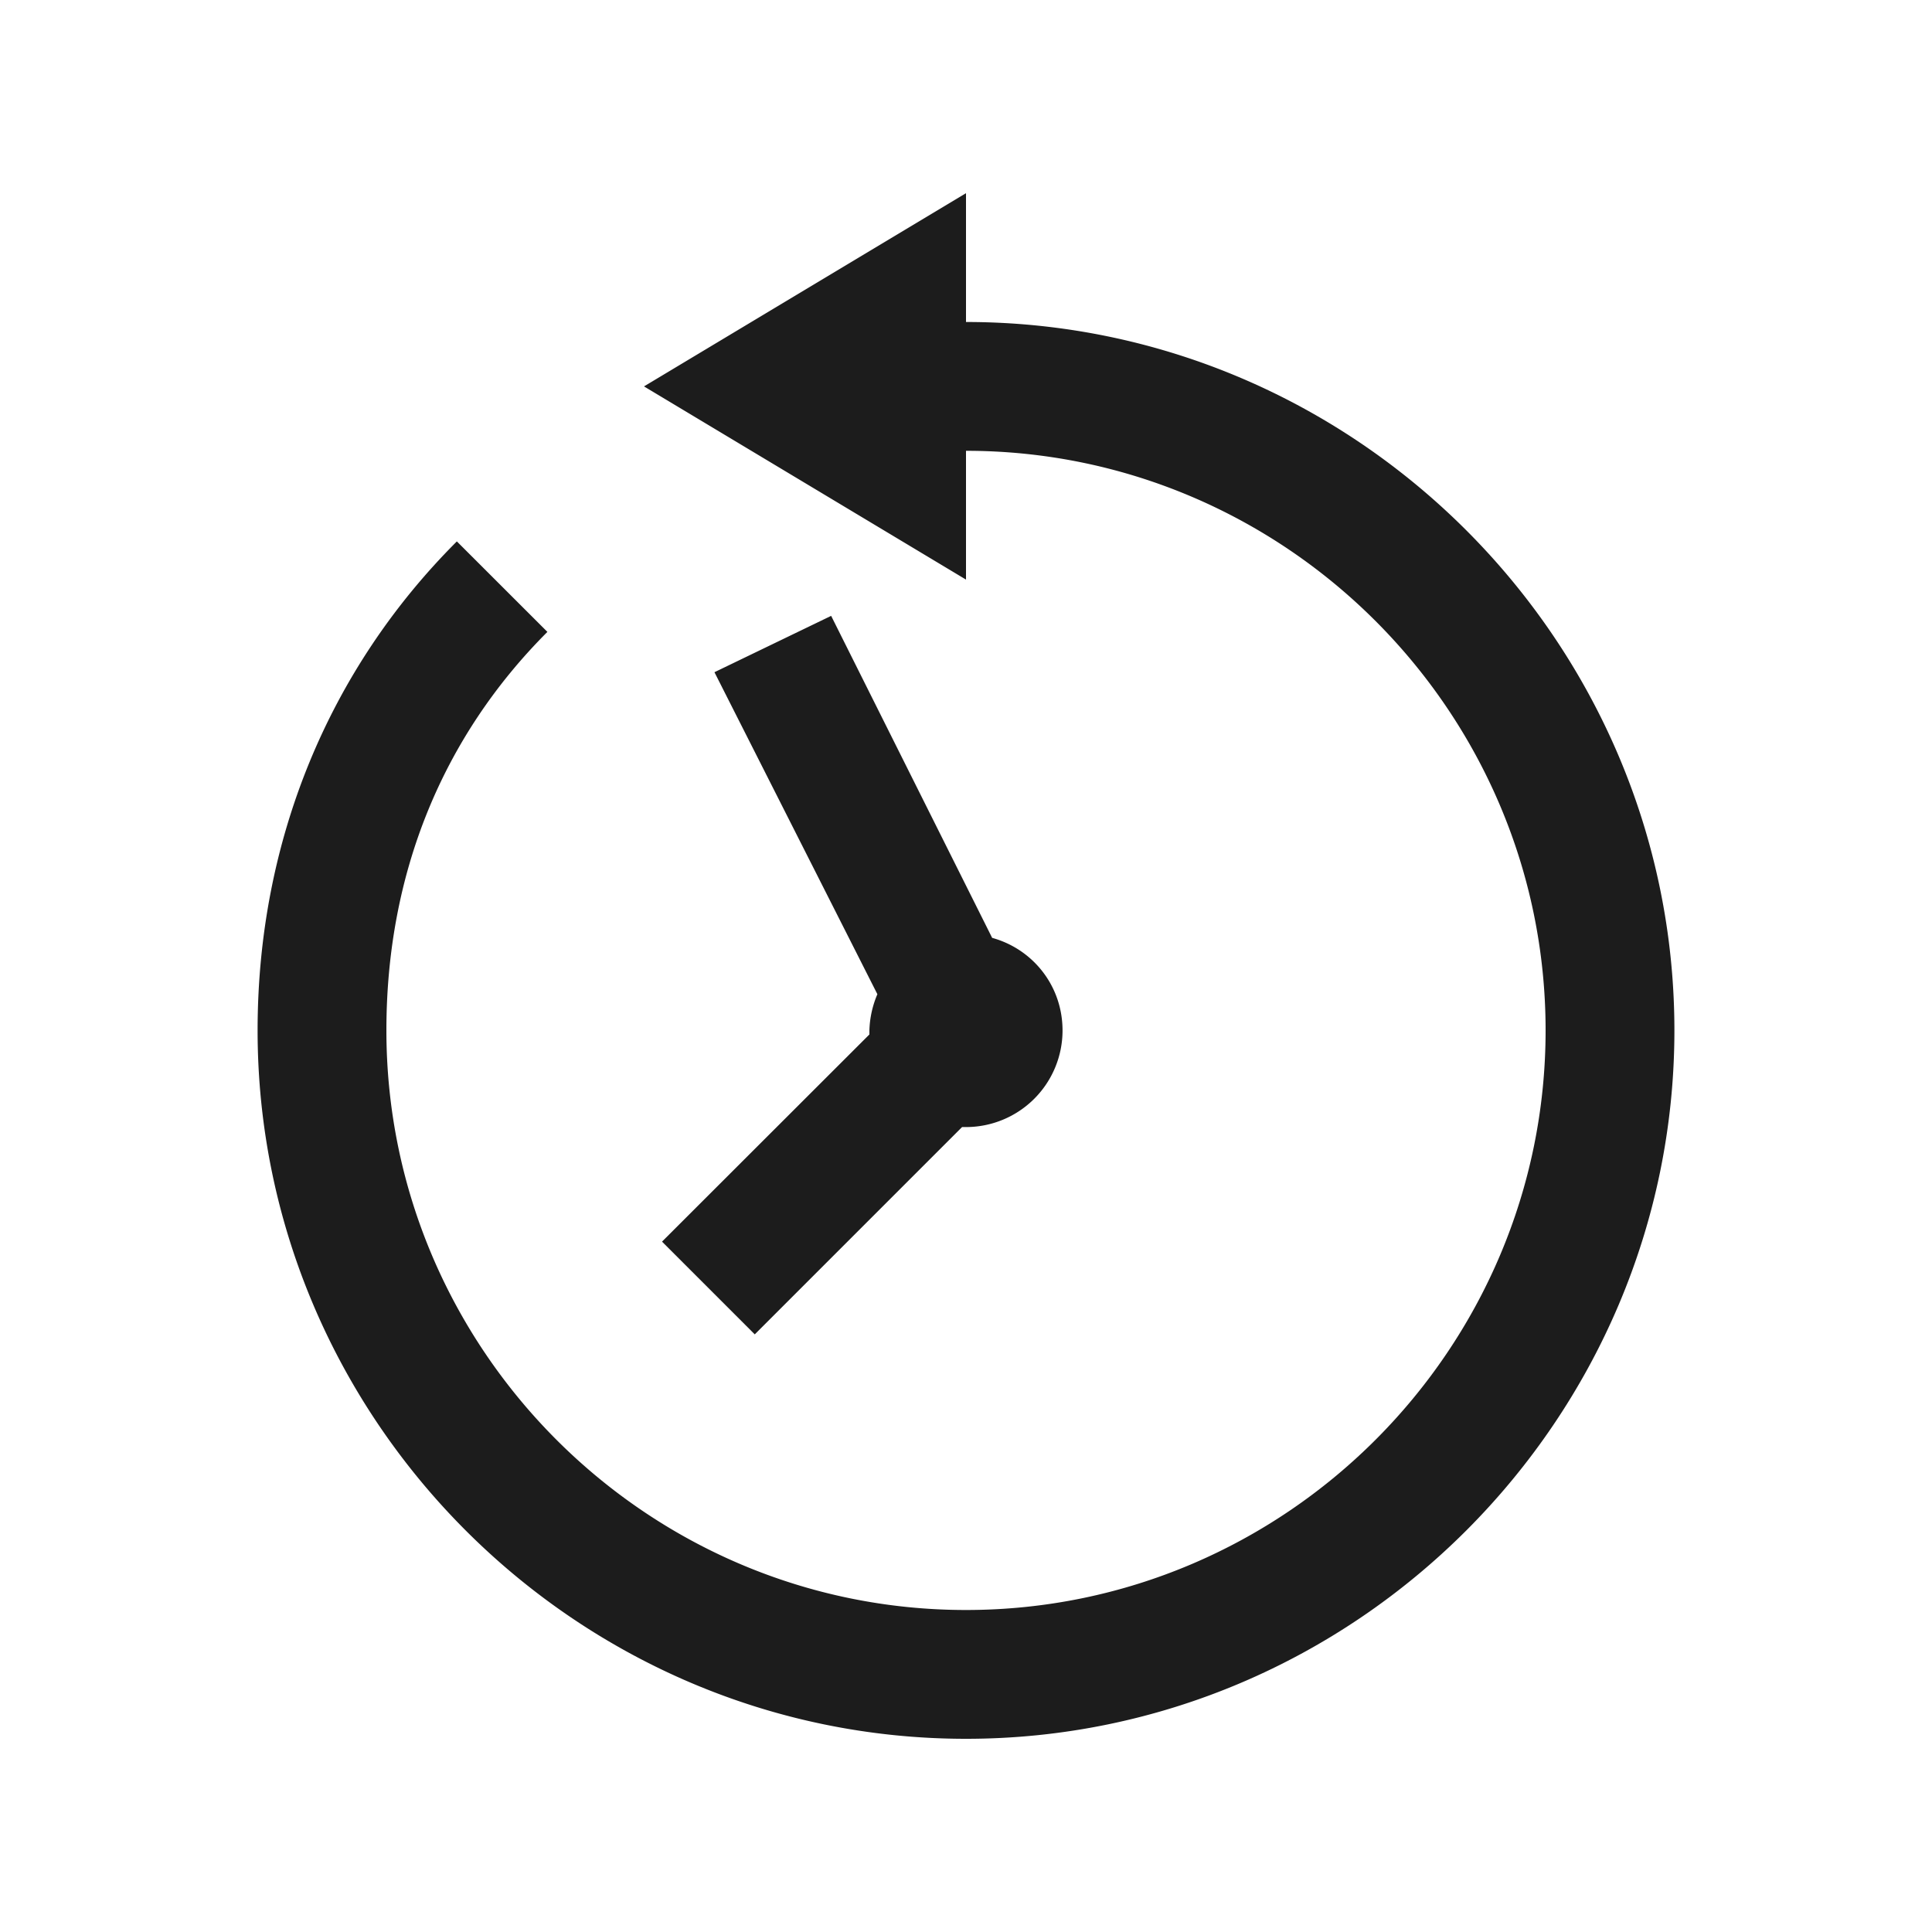 <svg xmlns="http://www.w3.org/2000/svg" width="30" height="30" fill="none"><path fill="#1C1C1C" d="m15 3-5 3 5 3V7c4.955 0 9 4.045 9 9s-4.045 9-9 9-9-4.045-9-9c0-2.453.883-4.57 2.5-6.188L7.094 8.407C5.11 10.39 4 13.053 4 16c0 6.045 4.955 11 11 11s11-4.955 11-11S21.045 5 15 5V3Zm-2.094 6.563-1.812.875 2.53 5A1.541 1.541 0 0 0 13.5 16v.063l-3.22 3.217 1.44 1.44 3.219-3.219h.06a1.5 1.5 0 0 0 1.5-1.5c0-.69-.458-1.263-1.093-1.438l-2.5-5Z"/></svg>